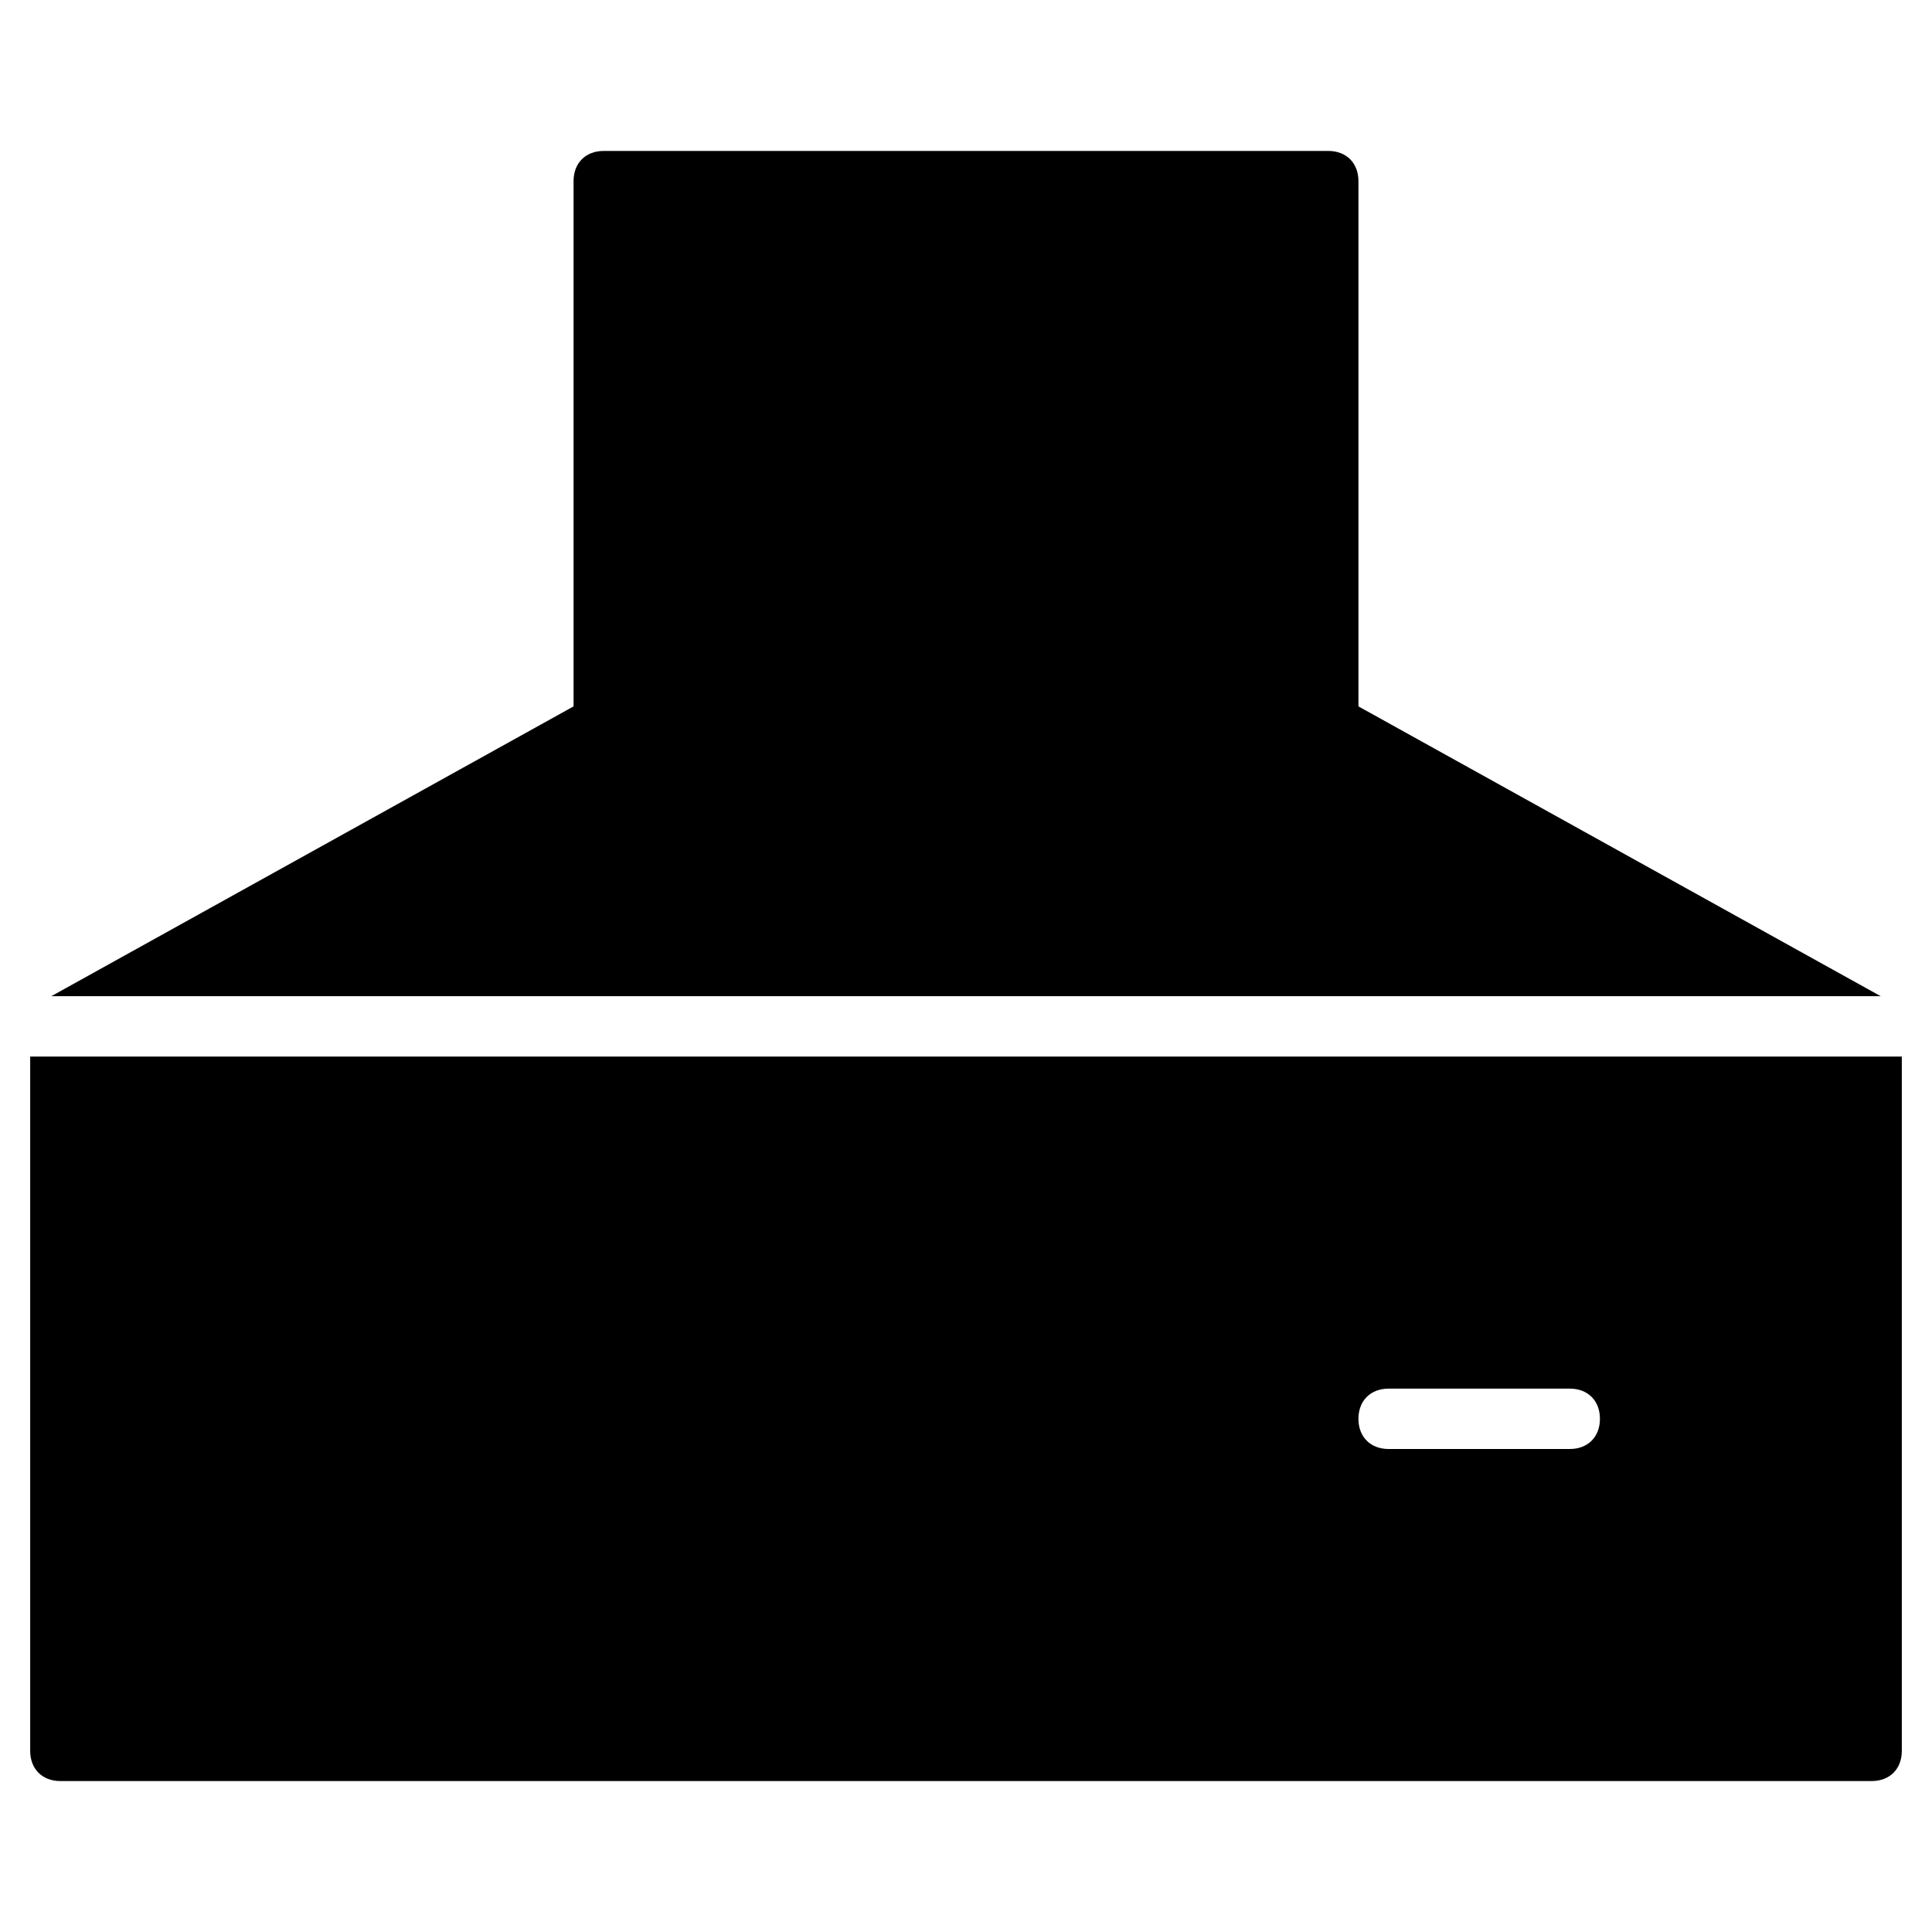 <?xml version="1.0" encoding="utf-8"?>
<!-- Generator: Adobe Illustrator 19.1.0, SVG Export Plug-In . SVG Version: 6.00 Build 0)  -->
<!DOCTYPE svg PUBLIC "-//W3C//DTD SVG 1.1//EN" "http://www.w3.org/Graphics/SVG/1.1/DTD/svg11.dtd">
<svg version="1.1" id="Layer_1" xmlns="http://www.w3.org/2000/svg" xmlns:xlink="http://www.w3.org/1999/xlink" x="0px" y="0px"
	 width="64px" height="64px" viewBox="0 0 64 64" enable-background="new 0 0 64 64" xml:space="preserve">
<path d="M62.3,33L45,23.4V6c0-0.6-0.4-1-1-1H20c-0.6,0-1,0.4-1,1v17.4L1.7,33H62.3z"/>
<path id="color_21_" d="M1,35v23c0,0.6,0.4,1,1,1h60c0.6,0,1-0.4,1-1V35H1z M52,48h-6c-0.6,0-1-0.4-1-1s0.4-1,1-1h6c0.6,0,1,0.4,1,1
	S52.6,48,52,48z"/>
</svg>
